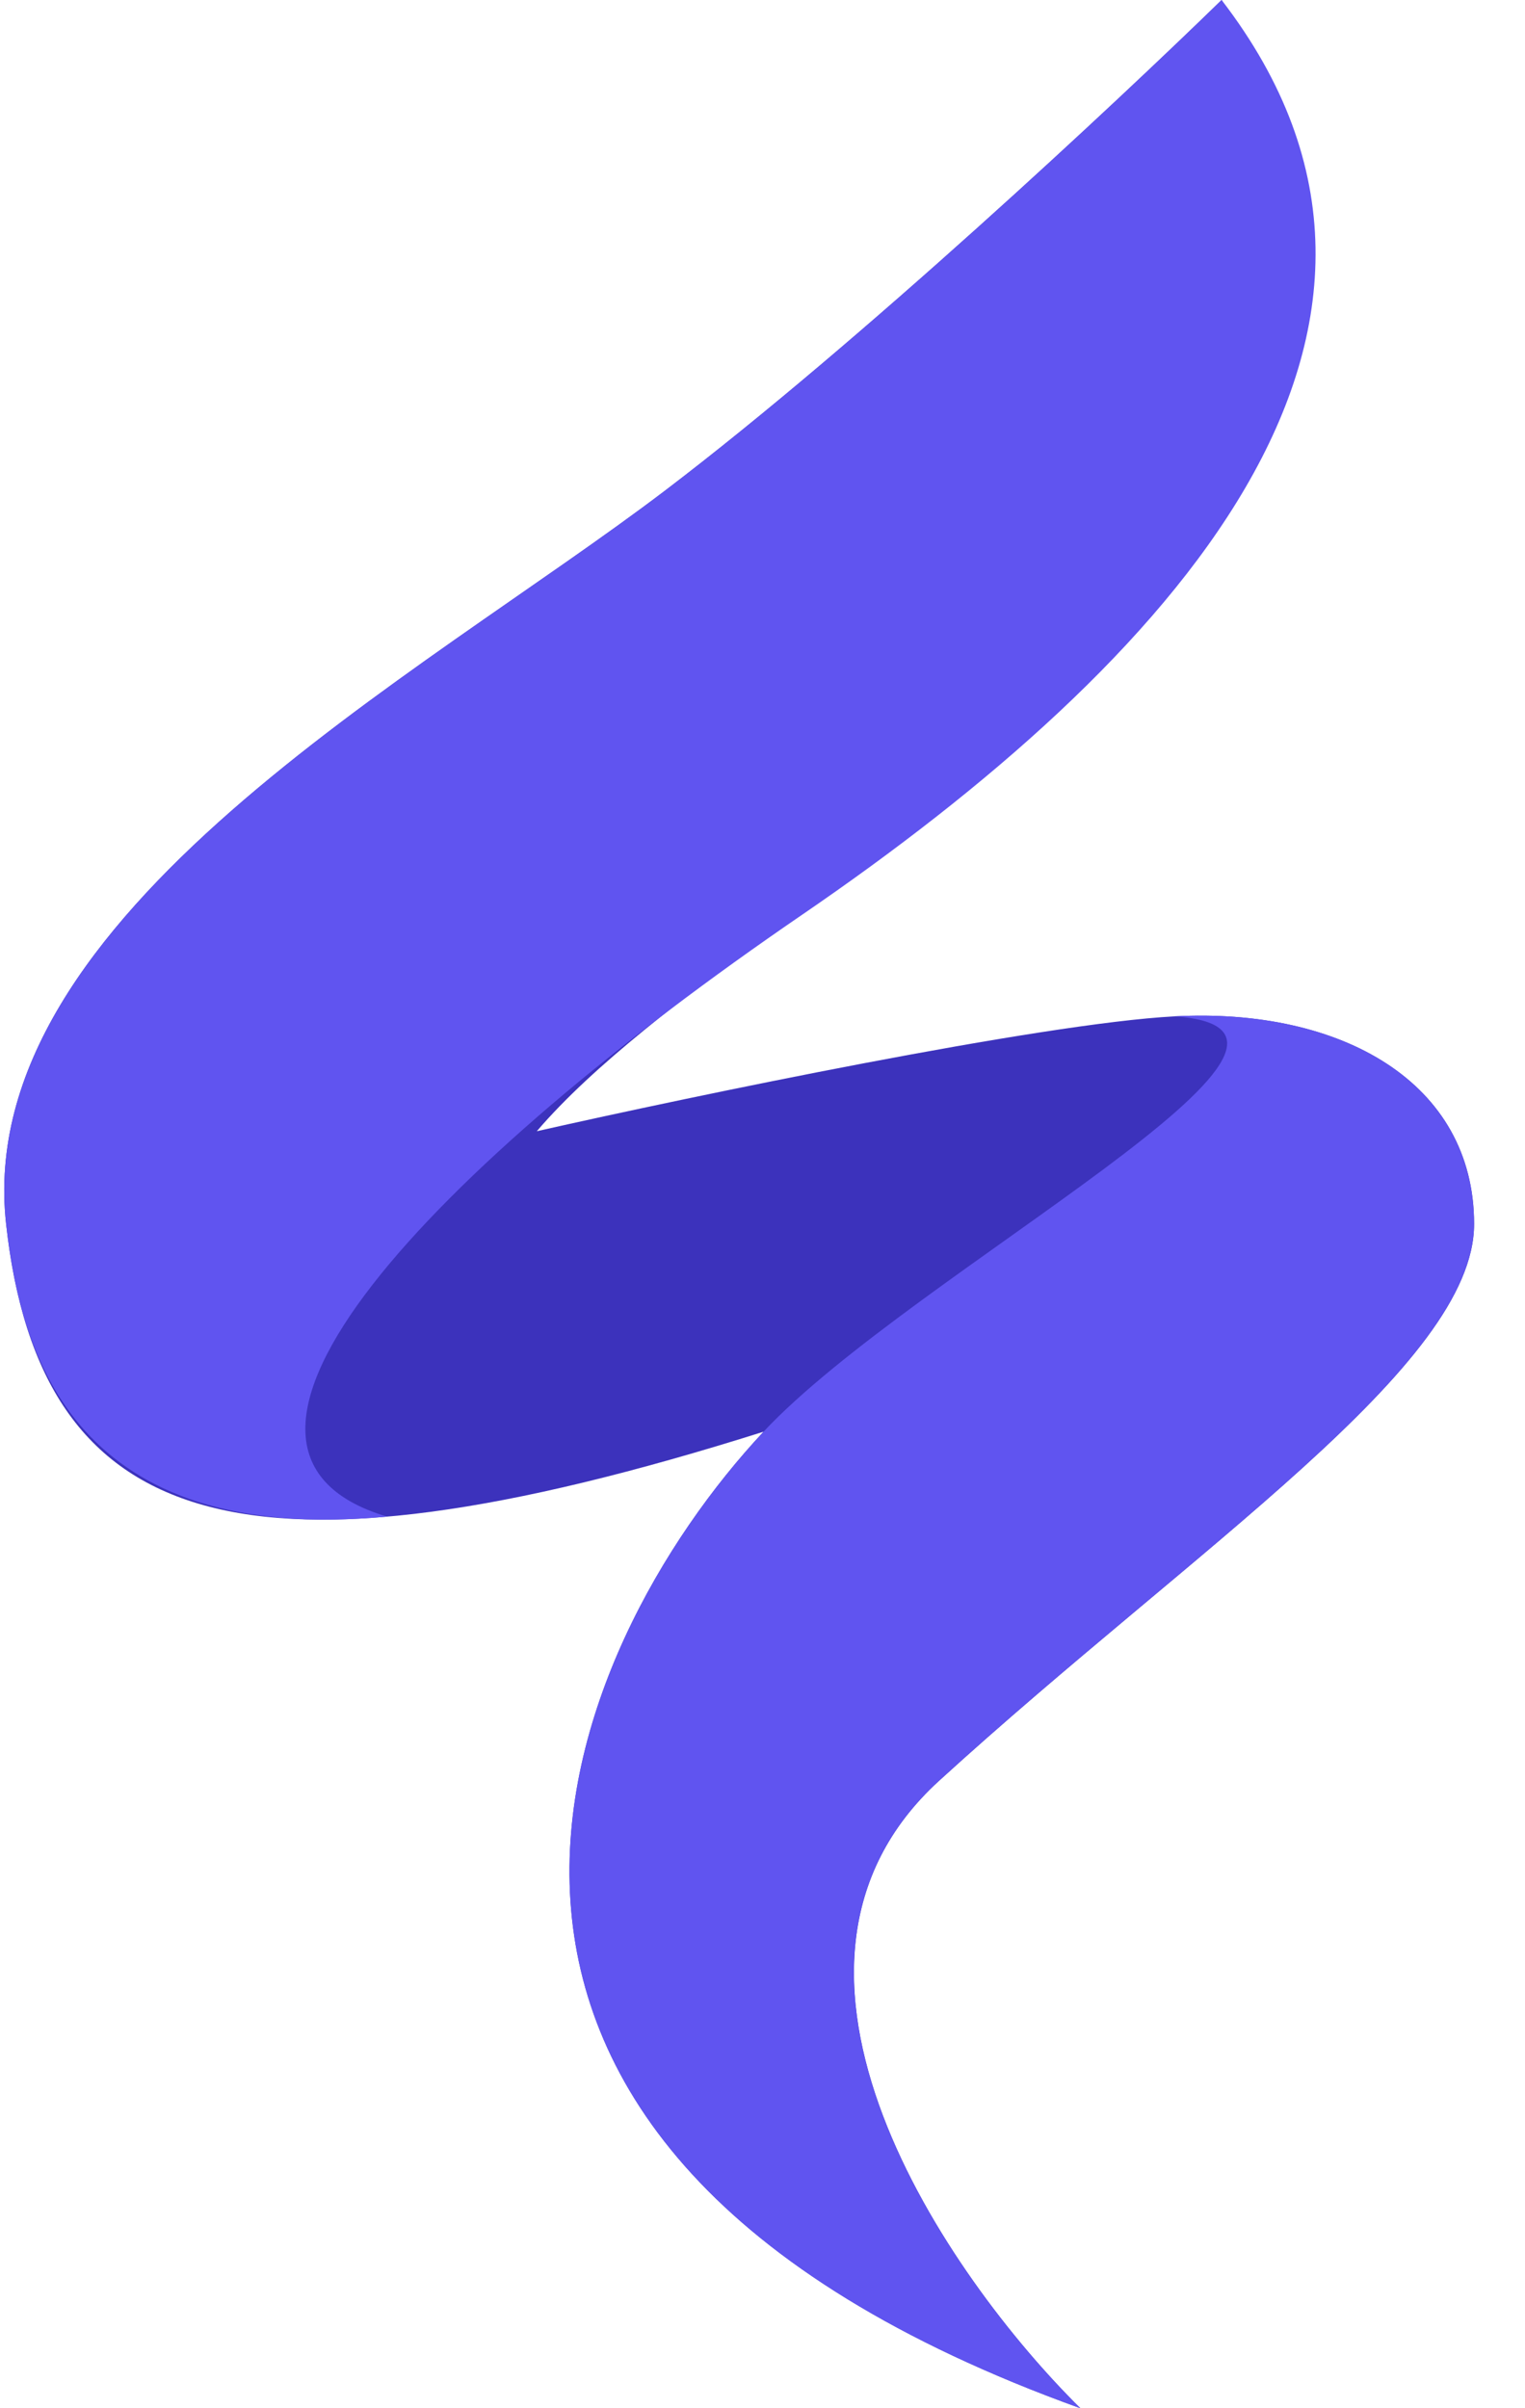 <svg width="19" height="30" viewBox="0 0 19 30" fill="none" xmlns="http://www.w3.org/2000/svg">
<path d="M8.288 6.11C10.719 4.261 13.922 1.266 15.22 0C19.273 7.046 9.514 10.789 6.688 14.092C8.643 13.651 12.97 12.749 14.633 12.661C16.713 12.55 18.366 13.486 18.366 15.248C18.366 17.009 14.9 19.266 11.701 22.183C9.141 24.517 11.807 28.367 13.46 30C4.288 26.697 7.008 20.514 9.514 17.835C3.062 19.872 0.502 19.101 0.076 15.248C-0.351 11.395 5.248 8.422 8.288 6.11Z" fill="#3C32BC"/>
<path d="M13.46 30C4.287 26.697 7.007 20.514 9.513 17.835C11.38 15.84 17.235 12.837 14.633 12.661C16.712 12.55 18.365 13.486 18.365 15.248C18.365 17.009 14.899 19.266 11.7 22.183C9.14 24.517 11.806 28.367 13.46 30Z" fill="#6054F0"/>
<path d="M8.288 6.11C10.719 4.261 13.922 1.266 15.22 0C18.4 4.132 14.58 8.257 9.994 11.395C5.408 14.532 2.023 18.058 4.822 18.893C0.939 19.256 0.258 16.899 0.076 15.248C-0.351 11.395 5.248 8.422 8.288 6.11Z" fill="#6054F0"/>
</svg>
